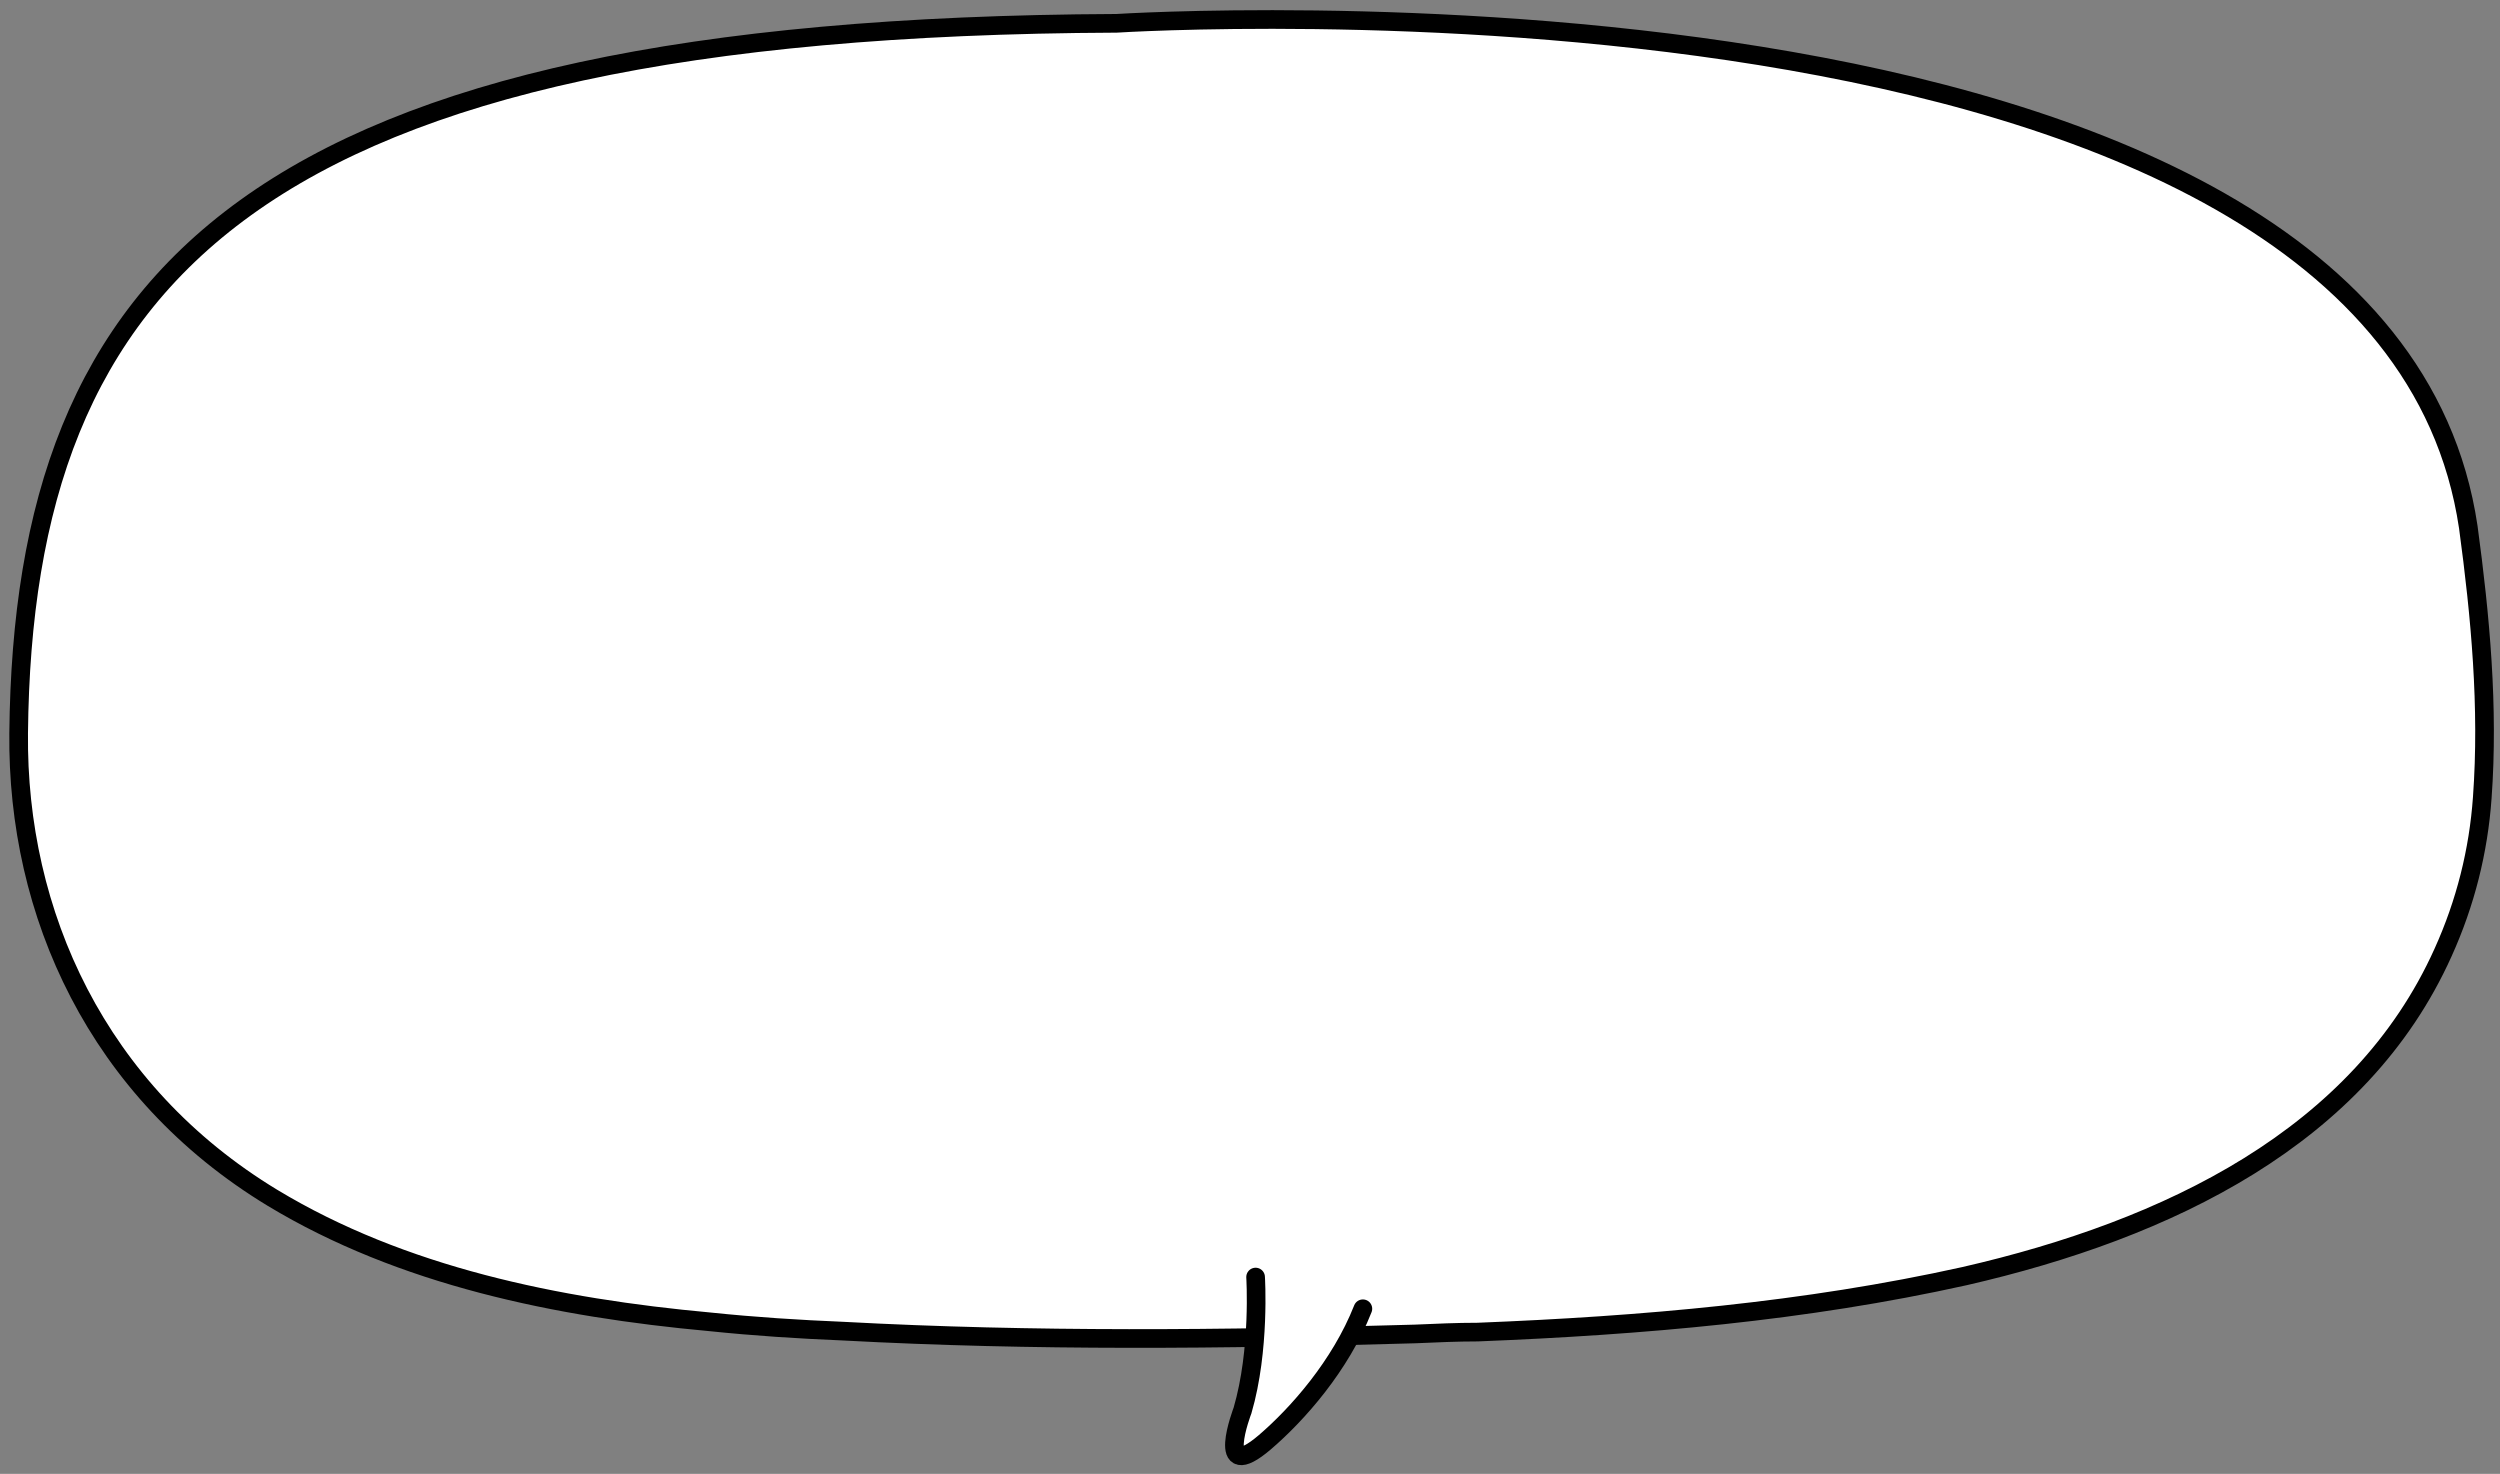 <?xml version="1.0" encoding="utf-8"?>
<!-- Generator: Adobe Illustrator 23.1.0, SVG Export Plug-In . SVG Version: 6.00 Build 0)  -->
<svg version="1.1" id="Layer_1" xmlns="http://www.w3.org/2000/svg" xmlns:xlink="http://www.w3.org/1999/xlink" x="0px" y="0px"
	 width="268px" height="158px" viewBox="0 0 268 158" style="enable-background:new 0 0 268 158;" xml:space="preserve">
<rect x="0" y="0" width="268" height="158" fill="#808080" stroke="none"/>
<g>
	<path style="fill:#FFFFFF;" d="M158.4,142.8c17.6-0.7,35.1-2.2,52.2-6c21.8-5,42.4-14.9,51.3-34.7c2.4-5.3,3.8-10.9,4.2-16.6
		c0.7-9.7-0.2-19.4-1.5-29c-9.3-62.7-144.9-54-144.9-54C27.2,2.9,2.5,29.4,2,78.6c-0.2,19.3,8.4,38.4,27.2,49.8l0,0
		c13.9,8.4,30.5,11.8,46.9,13.3c4.8,0.5,9.5,0.8,14.3,1c20.4,1.1,40.8,0.9,61.3,0.3C154,142.9,156.2,142.8,158.4,142.8"/>
	<path style="fill:none;stroke:#000000;stroke-width:2;stroke-linecap:round;stroke-linejoin:round;stroke-miterlimit:10;" d="
		M158.4,142.8c17.6-0.7,35.1-2.2,52.2-6c21.8-5,42.4-14.9,51.3-34.7c2.4-5.3,3.8-10.9,4.2-16.6c0.7-9.7-0.2-19.4-1.5-29
		c-9.3-62.7-144.9-54-144.9-54C27.2,2.9,2.5,29.4,2,78.6c-0.2,19.3,8.4,38.4,27.2,49.8l0,0c13.9,8.4,30.5,11.8,46.9,13.3
		c4.8,0.5,9.5,0.8,14.3,1c20.4,1.1,40.8,0.9,61.3,0.3C154,142.9,156.2,142.8,158.4,142.8z"/>
	<path style="fill:#FFFFFF;" d="M134.6,136.9c0,0,0.5,7.8-1.4,14.3c0,0-3.1,8.1,2.4,3.4c3.5-3,8.1-8.2,10.5-14.3"/>
	<path style="fill:none;stroke:#000000;stroke-width:2;stroke-linecap:round;stroke-miterlimit:10;" d="M134.6,136.9
		c0,0,0.5,7.8-1.4,14.3c0,0-3.1,8.1,2.4,3.4c3.5-3,8.1-8.2,10.5-14.3"/>
</g>
</svg>
